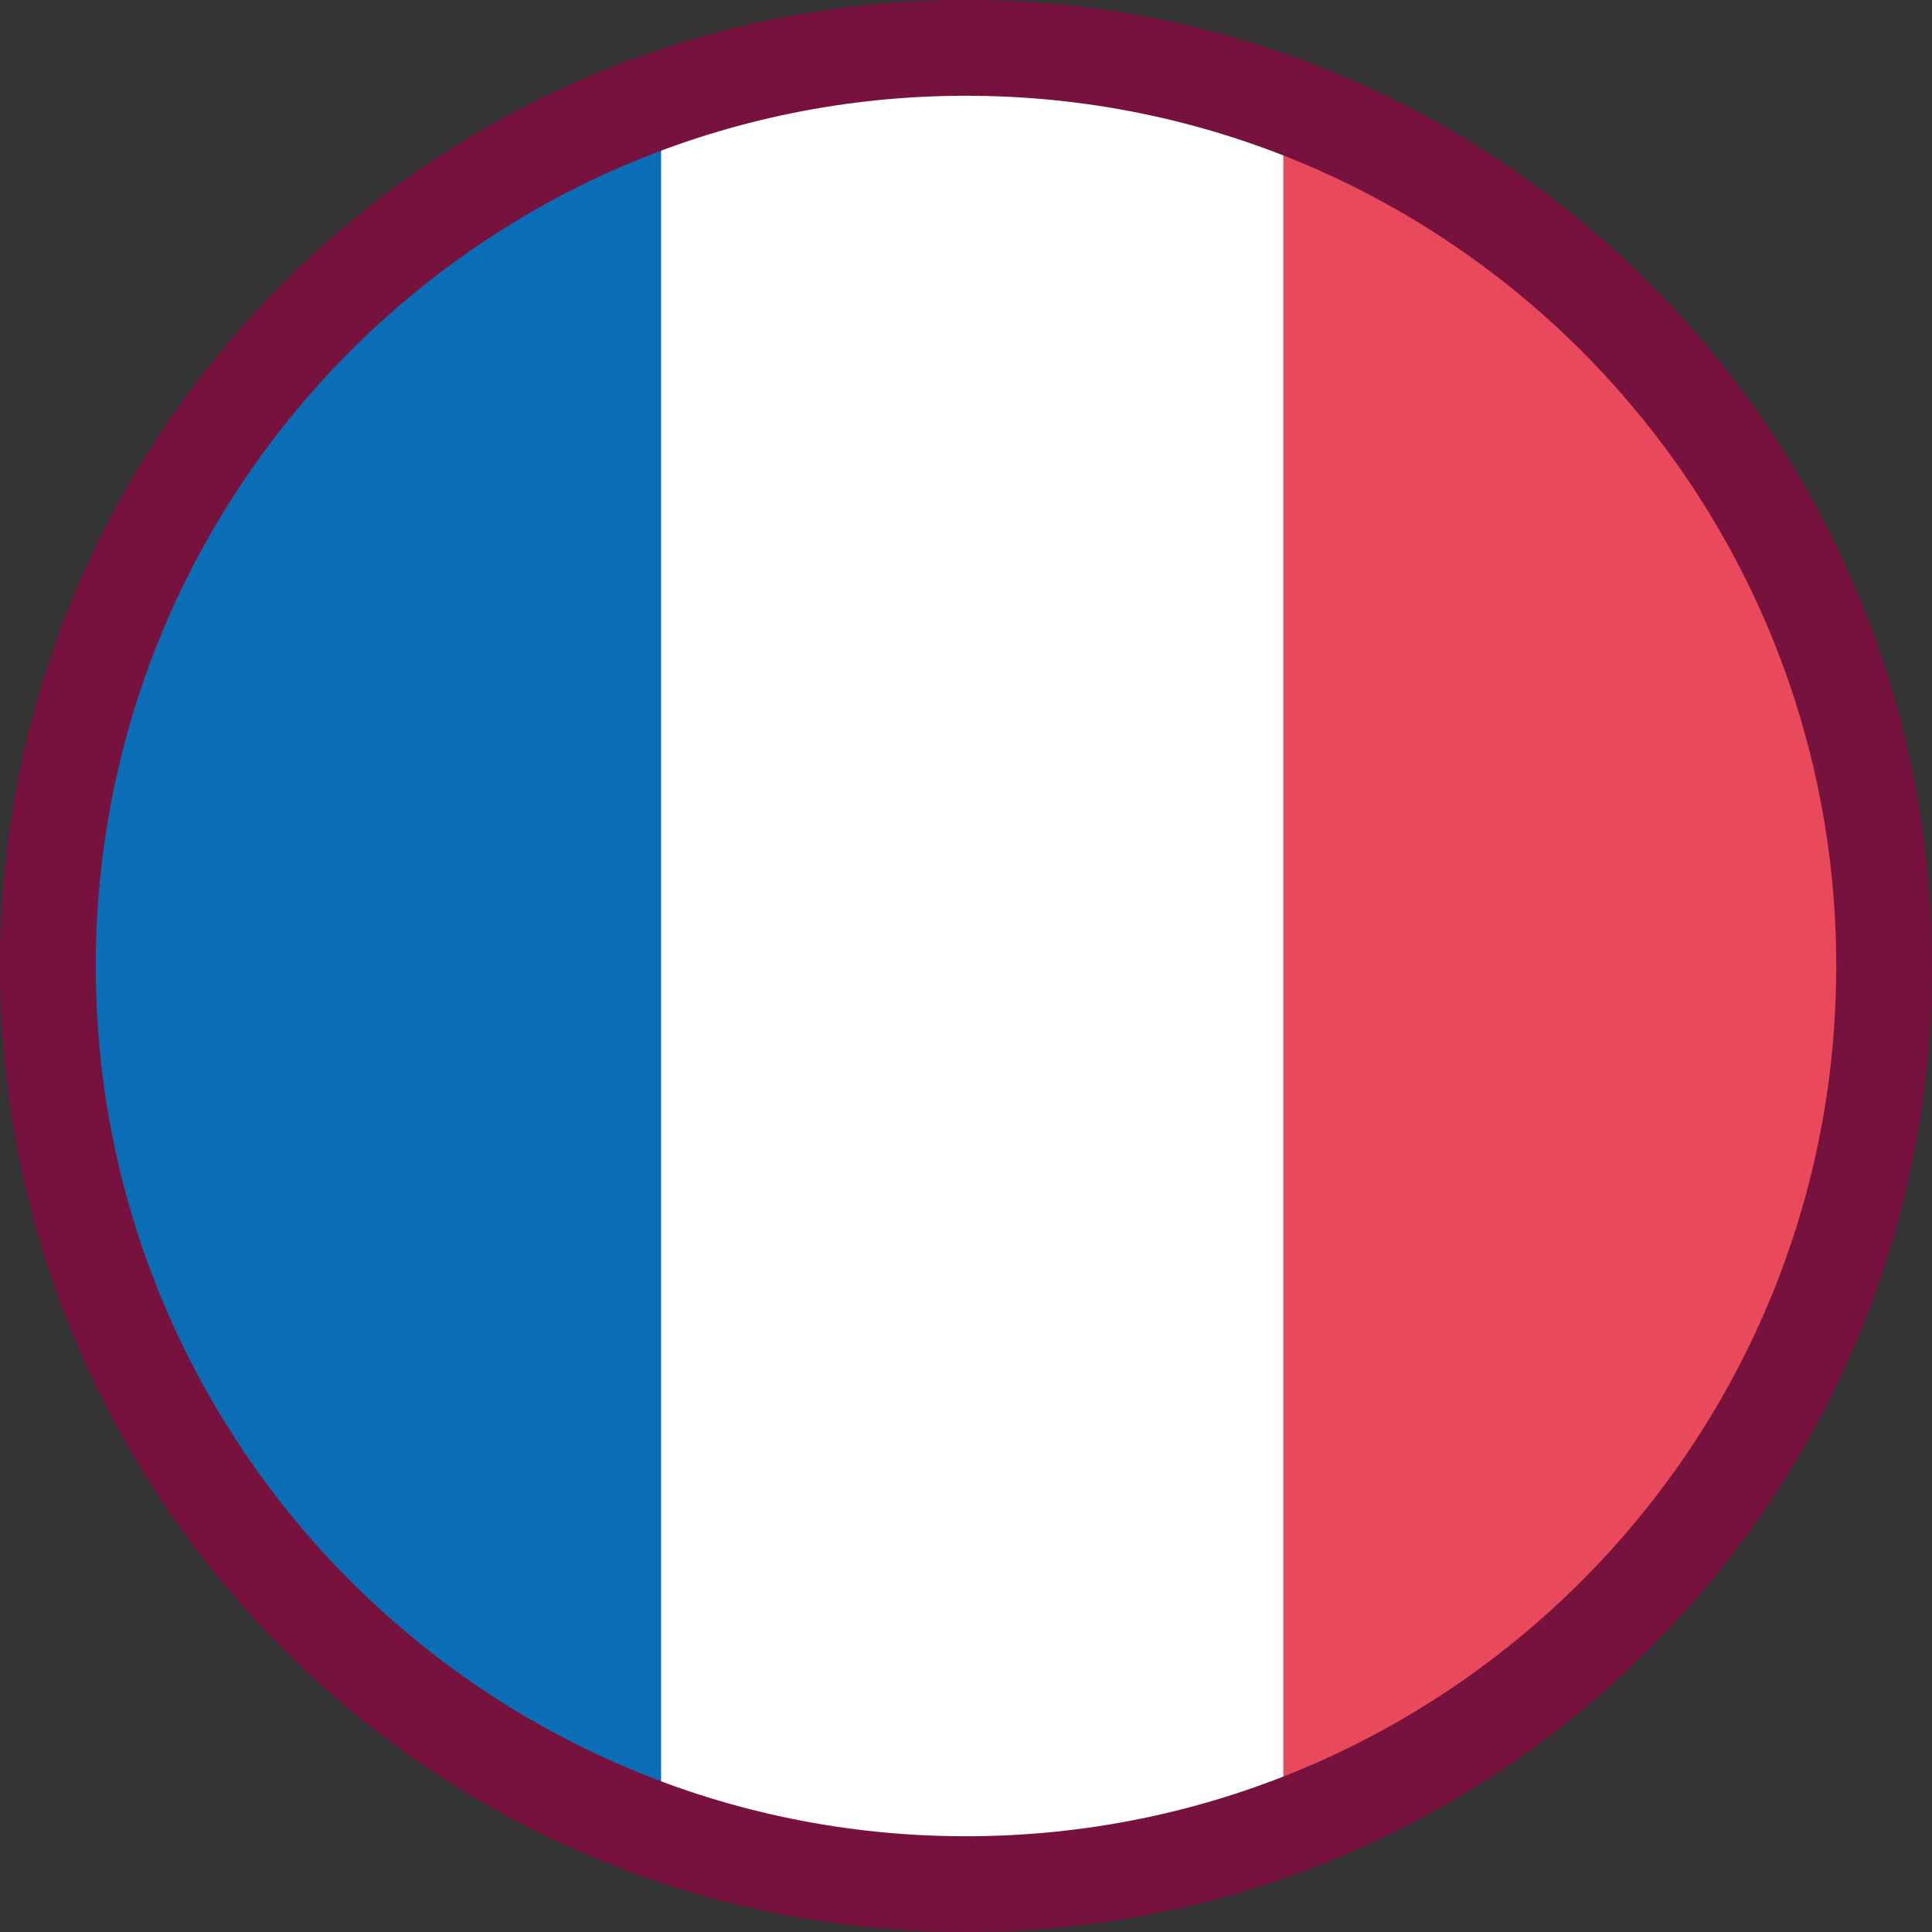 <?xml version="1.0" encoding="UTF-8"?><svg id="Capa_2" xmlns="http://www.w3.org/2000/svg" viewBox="0 0 29.46 29.46"><rect x="0" y="0" width="29.46" height="29.46" fill="#333333" stroke="none"/><defs><style>.cls-1{fill:#fff;}.cls-2{fill:#e8495b;}.cls-3{fill:#096eb5;}.cls-4{fill:none;stroke:#77113e;stroke-miterlimit:10;stroke-width:1.46px;}</style></defs><g id="Capa_1-2"><g><g><path class="cls-2" d="M19.57,1.61V27.85c5.34-1.97,9.16-7.09,9.16-13.12S24.91,3.58,19.57,1.61Z"/><path class="cls-3" d="M.73,14.73c0,6.1,3.91,11.27,9.35,13.19V1.54C4.64,3.46,.73,8.63,.73,14.73Z"/><path class="cls-1" d="M14.73,.73c-1.63,0-3.2,.29-4.65,.81V27.92c1.46,.52,3.02,.81,4.65,.81s3.33-.32,4.84-.88V1.61c-1.51-.56-3.13-.88-4.84-.88Z"/></g><path class="cls-4" d="M14.73,28.73C7,28.73,.73,22.46,.73,14.73S7,.73,14.73,.73s14,6.27,14,14-6.27,14-14,14Z"/></g></g></svg>